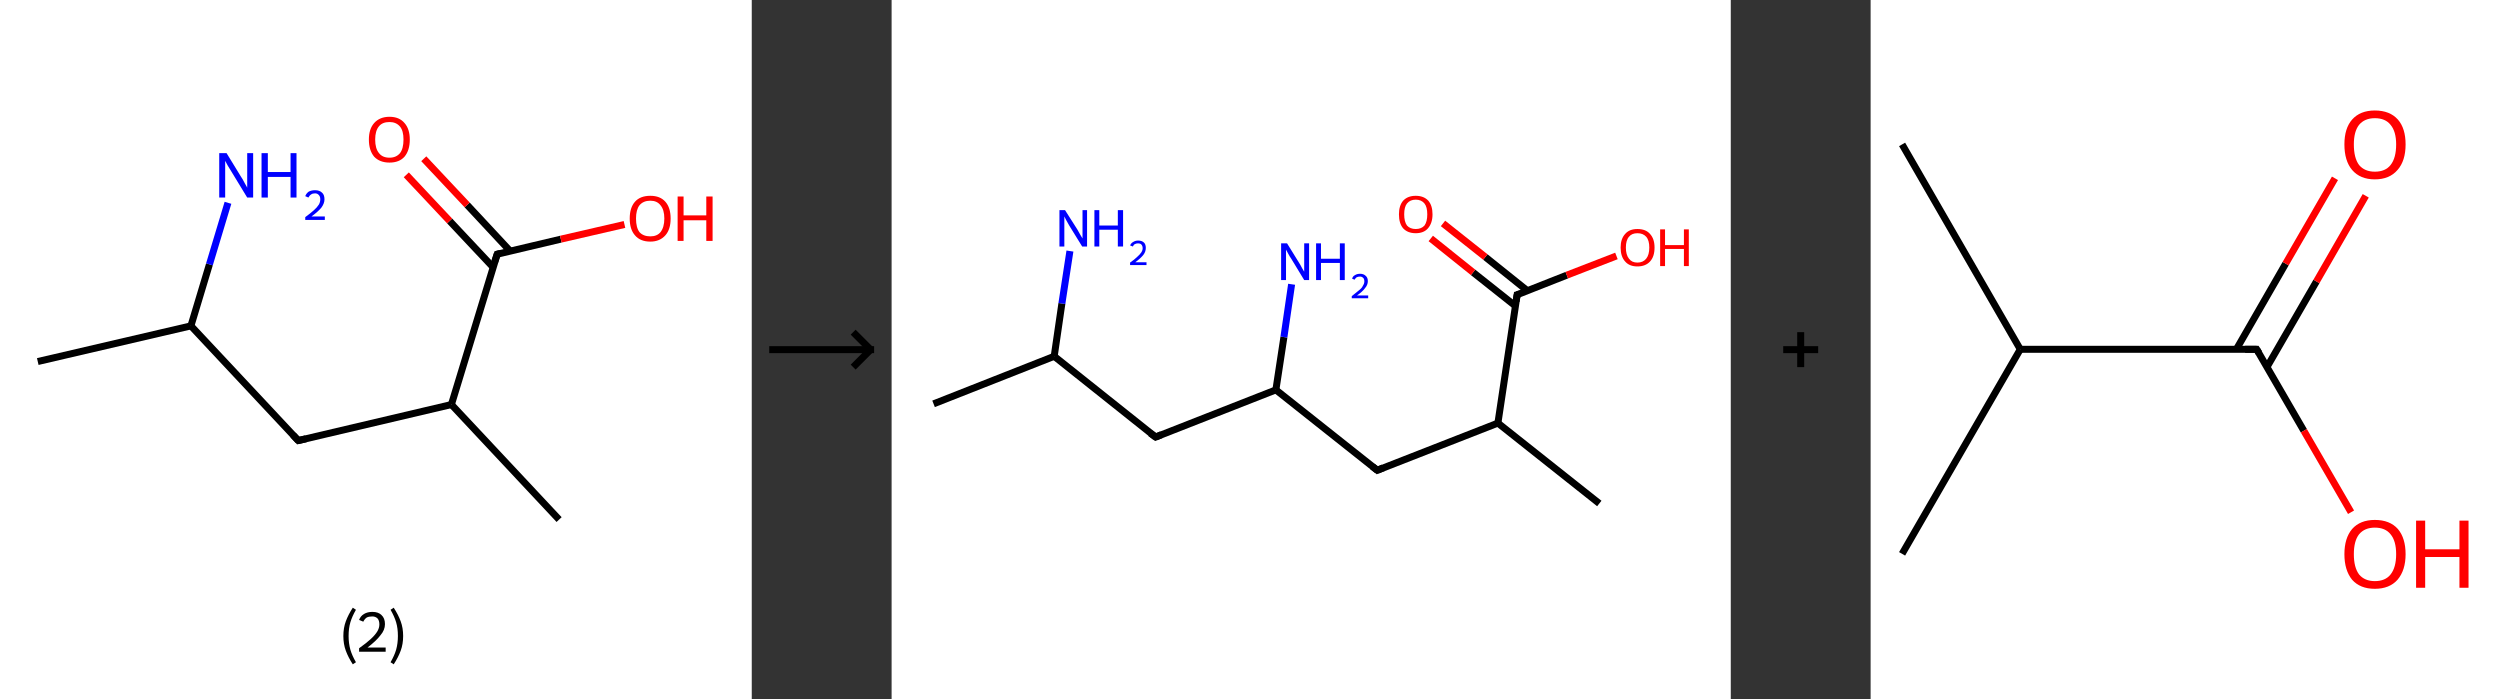 <?xml version='1.0' encoding='ASCII' standalone='yes'?>
<svg xmlns="http://www.w3.org/2000/svg" xmlns:xlink="http://www.w3.org/1999/xlink" version="1.1" width="715.0px" viewBox="0 0 715.0 200.0" height="200.0px">
  <rect x="0" y="0" width="715.0" height="200.0" fill="#333333" stroke="none"/>
  <g>
    <g transform="translate(0, 0) scale(1 1) "><!-- END OF HEADER -->
<rect style="opacity:1.0;fill:#FFFFFF;stroke:none" width="215.0" height="200.0" x="0.0" y="0.0"> </rect>
<path class="bond-0 atom-0 atom-1" d="M 10.8,103.4 L 54.6,93.2" style="fill:none;fill-rule:evenodd;stroke:#000000;stroke-width:2.0px;stroke-linecap:butt;stroke-linejoin:miter;stroke-opacity:1"/>
<path class="bond-1 atom-1 atom-2" d="M 54.6,93.2 L 59.9,75.6" style="fill:none;fill-rule:evenodd;stroke:#000000;stroke-width:2.0px;stroke-linecap:butt;stroke-linejoin:miter;stroke-opacity:1"/>
<path class="bond-1 atom-1 atom-2" d="M 59.9,75.6 L 65.2,58.0" style="fill:none;fill-rule:evenodd;stroke:#0000FF;stroke-width:2.0px;stroke-linecap:butt;stroke-linejoin:miter;stroke-opacity:1"/>
<path class="bond-2 atom-1 atom-3" d="M 54.6,93.2 L 85.3,126.0" style="fill:none;fill-rule:evenodd;stroke:#000000;stroke-width:2.0px;stroke-linecap:butt;stroke-linejoin:miter;stroke-opacity:1"/>
<path class="bond-3 atom-3 atom-4" d="M 85.3,126.0 L 129.1,115.7" style="fill:none;fill-rule:evenodd;stroke:#000000;stroke-width:2.0px;stroke-linecap:butt;stroke-linejoin:miter;stroke-opacity:1"/>
<path class="bond-4 atom-4 atom-5" d="M 129.1,115.7 L 159.9,148.6" style="fill:none;fill-rule:evenodd;stroke:#000000;stroke-width:2.0px;stroke-linecap:butt;stroke-linejoin:miter;stroke-opacity:1"/>
<path class="bond-5 atom-4 atom-6" d="M 129.1,115.7 L 142.2,72.7" style="fill:none;fill-rule:evenodd;stroke:#000000;stroke-width:2.0px;stroke-linecap:butt;stroke-linejoin:miter;stroke-opacity:1"/>
<path class="bond-6 atom-6 atom-7" d="M 145.9,71.8 L 133.6,58.6" style="fill:none;fill-rule:evenodd;stroke:#000000;stroke-width:2.0px;stroke-linecap:butt;stroke-linejoin:miter;stroke-opacity:1"/>
<path class="bond-6 atom-6 atom-7" d="M 133.6,58.6 L 121.2,45.4" style="fill:none;fill-rule:evenodd;stroke:#FF0000;stroke-width:2.0px;stroke-linecap:butt;stroke-linejoin:miter;stroke-opacity:1"/>
<path class="bond-6 atom-6 atom-7" d="M 141.0,76.4 L 128.6,63.2" style="fill:none;fill-rule:evenodd;stroke:#000000;stroke-width:2.0px;stroke-linecap:butt;stroke-linejoin:miter;stroke-opacity:1"/>
<path class="bond-6 atom-6 atom-7" d="M 128.6,63.2 L 116.2,50.0" style="fill:none;fill-rule:evenodd;stroke:#FF0000;stroke-width:2.0px;stroke-linecap:butt;stroke-linejoin:miter;stroke-opacity:1"/>
<path class="bond-7 atom-6 atom-8" d="M 142.2,72.7 L 160.4,68.4" style="fill:none;fill-rule:evenodd;stroke:#000000;stroke-width:2.0px;stroke-linecap:butt;stroke-linejoin:miter;stroke-opacity:1"/>
<path class="bond-7 atom-6 atom-8" d="M 160.4,68.4 L 178.6,64.2" style="fill:none;fill-rule:evenodd;stroke:#FF0000;stroke-width:2.0px;stroke-linecap:butt;stroke-linejoin:miter;stroke-opacity:1"/>
<path d="M 83.8,124.4 L 85.3,126.0 L 87.5,125.5" style="fill:none;stroke:#000000;stroke-width:2.0px;stroke-linecap:butt;stroke-linejoin:miter;stroke-opacity:1;"/>
<path d="M 141.5,74.8 L 142.2,72.7 L 143.1,72.5" style="fill:none;stroke:#000000;stroke-width:2.0px;stroke-linecap:butt;stroke-linejoin:miter;stroke-opacity:1;"/>
<path class="atom-2" d="M 64.8 43.8 L 68.9 50.5 Q 69.4 51.2, 70.0 52.4 Q 70.7 53.6, 70.7 53.7 L 70.7 43.8 L 72.4 43.8 L 72.4 56.5 L 70.7 56.5 L 66.2 49.1 Q 65.7 48.3, 65.1 47.3 Q 64.6 46.3, 64.4 46.0 L 64.4 56.5 L 62.7 56.5 L 62.7 43.8 L 64.8 43.8 " fill="#0000FF"/>
<path class="atom-2" d="M 74.8 43.8 L 76.6 43.8 L 76.6 49.2 L 83.1 49.2 L 83.1 43.8 L 84.8 43.8 L 84.8 56.5 L 83.1 56.5 L 83.1 50.6 L 76.6 50.6 L 76.6 56.5 L 74.8 56.5 L 74.8 43.8 " fill="#0000FF"/>
<path class="atom-2" d="M 87.3 56.1 Q 87.6 55.3, 88.3 54.8 Q 89.1 54.4, 90.1 54.4 Q 91.4 54.4, 92.1 55.1 Q 92.8 55.7, 92.8 57.0 Q 92.8 58.2, 91.9 59.4 Q 91.0 60.5, 89.1 61.9 L 92.9 61.9 L 92.9 62.9 L 87.3 62.9 L 87.3 62.1 Q 88.8 61.0, 89.8 60.1 Q 90.7 59.3, 91.2 58.5 Q 91.6 57.8, 91.6 57.0 Q 91.6 56.2, 91.2 55.8 Q 90.8 55.3, 90.1 55.3 Q 89.4 55.3, 89.0 55.6 Q 88.5 55.9, 88.2 56.5 L 87.3 56.1 " fill="#0000FF"/>
<path class="atom-7" d="M 105.5 39.9 Q 105.5 36.9, 107.0 35.2 Q 108.6 33.4, 111.4 33.4 Q 114.2 33.4, 115.7 35.2 Q 117.2 36.9, 117.2 39.9 Q 117.2 43.0, 115.7 44.8 Q 114.2 46.5, 111.4 46.5 Q 108.6 46.5, 107.0 44.8 Q 105.5 43.0, 105.5 39.9 M 111.4 45.1 Q 113.3 45.1, 114.4 43.8 Q 115.4 42.5, 115.4 39.9 Q 115.4 37.4, 114.4 36.2 Q 113.3 34.9, 111.4 34.9 Q 109.4 34.9, 108.4 36.1 Q 107.3 37.4, 107.3 39.9 Q 107.3 42.5, 108.4 43.8 Q 109.4 45.1, 111.4 45.1 " fill="#FF0000"/>
<path class="atom-8" d="M 180.1 62.5 Q 180.1 59.4, 181.6 57.7 Q 183.1 56.0, 186.0 56.0 Q 188.8 56.0, 190.3 57.7 Q 191.8 59.4, 191.8 62.5 Q 191.8 65.6, 190.3 67.3 Q 188.7 69.1, 186.0 69.1 Q 183.1 69.1, 181.6 67.3 Q 180.1 65.6, 180.1 62.5 M 186.0 67.6 Q 187.9 67.6, 188.9 66.4 Q 190.0 65.0, 190.0 62.5 Q 190.0 60.0, 188.9 58.7 Q 187.9 57.4, 186.0 57.4 Q 184.0 57.4, 182.9 58.7 Q 181.9 60.0, 181.9 62.5 Q 181.9 65.1, 182.9 66.4 Q 184.0 67.6, 186.0 67.6 " fill="#FF0000"/>
<path class="atom-8" d="M 193.8 56.2 L 195.5 56.2 L 195.5 61.6 L 202.0 61.6 L 202.0 56.2 L 203.8 56.2 L 203.8 68.9 L 202.0 68.9 L 202.0 63.0 L 195.5 63.0 L 195.5 68.9 L 193.8 68.9 L 193.8 56.2 " fill="#FF0000"/>
<path class="legend" d="M 98.2 181.9 Q 98.2 179.6, 98.9 177.7 Q 99.6 175.8, 100.9 173.8 L 101.8 174.4 Q 100.7 176.3, 100.2 178.0 Q 99.7 179.7, 99.7 181.9 Q 99.7 184.0, 100.2 185.8 Q 100.7 187.5, 101.8 189.4 L 100.9 190.0 Q 99.6 188.0, 98.9 186.1 Q 98.2 184.2, 98.2 181.9 " fill="#000000"/>
<path class="legend" d="M 102.7 177.3 Q 103.1 176.2, 104.1 175.6 Q 105.1 175.0, 106.5 175.0 Q 108.2 175.0, 109.1 175.9 Q 110.1 176.8, 110.1 178.5 Q 110.1 180.2, 108.8 181.7 Q 107.6 183.3, 105.1 185.2 L 110.3 185.2 L 110.3 186.4 L 102.7 186.4 L 102.7 185.4 Q 104.8 183.9, 106.0 182.8 Q 107.3 181.6, 107.9 180.6 Q 108.5 179.6, 108.5 178.6 Q 108.5 177.5, 108.0 176.9 Q 107.4 176.3, 106.5 176.3 Q 105.5 176.3, 104.9 176.6 Q 104.3 177.0, 103.9 177.8 L 102.7 177.3 " fill="#000000"/>
<path class="legend" d="M 115.3 181.9 Q 115.3 184.2, 114.6 186.1 Q 113.9 188.0, 112.6 190.0 L 111.7 189.4 Q 112.8 187.5, 113.3 185.8 Q 113.8 184.0, 113.8 181.9 Q 113.8 179.7, 113.3 178.0 Q 112.8 176.3, 111.7 174.4 L 112.6 173.8 Q 113.9 175.8, 114.6 177.7 Q 115.3 179.6, 115.3 181.9 " fill="#000000"/>
</g>
    <g transform="translate(215.0, 0) scale(1 1) "><line x1="5" y1="100" x2="35" y2="100" style="stroke:rgb(0,0,0);stroke-width:2"/>
  <line x1="34" y1="100" x2="29" y2="95" style="stroke:rgb(0,0,0);stroke-width:2"/>
  <line x1="34" y1="100" x2="29" y2="105" style="stroke:rgb(0,0,0);stroke-width:2"/>
</g>
    <g transform="translate(255.0, 0) scale(1 1) "><!-- END OF HEADER -->
<rect style="opacity:1.0;fill:#FFFFFF;stroke:none" width="240.0" height="200.0" x="0.0" y="0.0"> </rect>
<path class="bond-0 atom-0 atom-1" d="M 12.0,115.5 L 46.5,101.9" style="fill:none;fill-rule:evenodd;stroke:#000000;stroke-width:2.0px;stroke-linecap:butt;stroke-linejoin:miter;stroke-opacity:1"/>
<path class="bond-1 atom-1 atom-2" d="M 46.5,101.9 L 48.7,86.8" style="fill:none;fill-rule:evenodd;stroke:#000000;stroke-width:2.0px;stroke-linecap:butt;stroke-linejoin:miter;stroke-opacity:1"/>
<path class="bond-1 atom-1 atom-2" d="M 48.7,86.8 L 51.0,71.8" style="fill:none;fill-rule:evenodd;stroke:#0000FF;stroke-width:2.0px;stroke-linecap:butt;stroke-linejoin:miter;stroke-opacity:1"/>
<path class="bond-2 atom-1 atom-3" d="M 46.5,101.9 L 75.5,125.0" style="fill:none;fill-rule:evenodd;stroke:#000000;stroke-width:2.0px;stroke-linecap:butt;stroke-linejoin:miter;stroke-opacity:1"/>
<path class="bond-3 atom-3 atom-4" d="M 75.5,125.0 L 109.9,111.5" style="fill:none;fill-rule:evenodd;stroke:#000000;stroke-width:2.0px;stroke-linecap:butt;stroke-linejoin:miter;stroke-opacity:1"/>
<path class="bond-4 atom-4 atom-5" d="M 109.9,111.5 L 112.2,96.4" style="fill:none;fill-rule:evenodd;stroke:#000000;stroke-width:2.0px;stroke-linecap:butt;stroke-linejoin:miter;stroke-opacity:1"/>
<path class="bond-4 atom-4 atom-5" d="M 112.2,96.4 L 114.4,81.3" style="fill:none;fill-rule:evenodd;stroke:#0000FF;stroke-width:2.0px;stroke-linecap:butt;stroke-linejoin:miter;stroke-opacity:1"/>
<path class="bond-5 atom-4 atom-6" d="M 109.9,111.5 L 138.9,134.5" style="fill:none;fill-rule:evenodd;stroke:#000000;stroke-width:2.0px;stroke-linecap:butt;stroke-linejoin:miter;stroke-opacity:1"/>
<path class="bond-6 atom-6 atom-7" d="M 138.9,134.5 L 173.4,121.0" style="fill:none;fill-rule:evenodd;stroke:#000000;stroke-width:2.0px;stroke-linecap:butt;stroke-linejoin:miter;stroke-opacity:1"/>
<path class="bond-7 atom-7 atom-8" d="M 173.4,121.0 L 202.4,144.0" style="fill:none;fill-rule:evenodd;stroke:#000000;stroke-width:2.0px;stroke-linecap:butt;stroke-linejoin:miter;stroke-opacity:1"/>
<path class="bond-8 atom-7 atom-9" d="M 173.4,121.0 L 178.9,84.3" style="fill:none;fill-rule:evenodd;stroke:#000000;stroke-width:2.0px;stroke-linecap:butt;stroke-linejoin:miter;stroke-opacity:1"/>
<path class="bond-9 atom-9 atom-10" d="M 181.9,83.2 L 169.8,73.5" style="fill:none;fill-rule:evenodd;stroke:#000000;stroke-width:2.0px;stroke-linecap:butt;stroke-linejoin:miter;stroke-opacity:1"/>
<path class="bond-9 atom-9 atom-10" d="M 169.8,73.5 L 157.7,63.9" style="fill:none;fill-rule:evenodd;stroke:#FF0000;stroke-width:2.0px;stroke-linecap:butt;stroke-linejoin:miter;stroke-opacity:1"/>
<path class="bond-9 atom-9 atom-10" d="M 178.4,87.5 L 166.3,77.9" style="fill:none;fill-rule:evenodd;stroke:#000000;stroke-width:2.0px;stroke-linecap:butt;stroke-linejoin:miter;stroke-opacity:1"/>
<path class="bond-9 atom-9 atom-10" d="M 166.3,77.9 L 154.2,68.2" style="fill:none;fill-rule:evenodd;stroke:#FF0000;stroke-width:2.0px;stroke-linecap:butt;stroke-linejoin:miter;stroke-opacity:1"/>
<path class="bond-10 atom-9 atom-11" d="M 178.9,84.3 L 193.1,78.7" style="fill:none;fill-rule:evenodd;stroke:#000000;stroke-width:2.0px;stroke-linecap:butt;stroke-linejoin:miter;stroke-opacity:1"/>
<path class="bond-10 atom-9 atom-11" d="M 193.1,78.7 L 207.3,73.2" style="fill:none;fill-rule:evenodd;stroke:#FF0000;stroke-width:2.0px;stroke-linecap:butt;stroke-linejoin:miter;stroke-opacity:1"/>
<path d="M 74.0,123.9 L 75.5,125.0 L 77.2,124.3" style="fill:none;stroke:#000000;stroke-width:2.0px;stroke-linecap:butt;stroke-linejoin:miter;stroke-opacity:1;"/>
<path d="M 137.5,133.4 L 138.9,134.5 L 140.6,133.8" style="fill:none;stroke:#000000;stroke-width:2.0px;stroke-linecap:butt;stroke-linejoin:miter;stroke-opacity:1;"/>
<path d="M 178.6,86.2 L 178.9,84.3 L 179.6,84.1" style="fill:none;stroke:#000000;stroke-width:2.0px;stroke-linecap:butt;stroke-linejoin:miter;stroke-opacity:1;"/>
<path class="atom-2" d="M 49.6 60.1 L 53.1 65.6 Q 53.4 66.2, 54.0 67.2 Q 54.5 68.1, 54.6 68.2 L 54.6 60.1 L 55.9 60.1 L 55.9 70.5 L 54.5 70.5 L 50.8 64.5 Q 50.4 63.8, 49.9 62.9 Q 49.5 62.1, 49.4 61.9 L 49.4 70.5 L 48.0 70.5 L 48.0 60.1 L 49.6 60.1 " fill="#0000FF"/>
<path class="atom-2" d="M 58.0 60.1 L 59.4 60.1 L 59.4 64.5 L 64.7 64.5 L 64.7 60.1 L 66.2 60.1 L 66.2 70.5 L 64.7 70.5 L 64.7 65.7 L 59.4 65.7 L 59.4 70.5 L 58.0 70.5 L 58.0 60.1 " fill="#0000FF"/>
<path class="atom-2" d="M 68.2 70.2 Q 68.5 69.5, 69.1 69.2 Q 69.7 68.8, 70.5 68.8 Q 71.6 68.8, 72.2 69.4 Q 72.7 69.9, 72.7 70.9 Q 72.7 72.0, 72.0 72.9 Q 71.2 73.9, 69.7 75.0 L 72.9 75.0 L 72.9 75.8 L 68.2 75.8 L 68.2 75.1 Q 69.5 74.2, 70.2 73.5 Q 71.0 72.8, 71.4 72.2 Q 71.8 71.6, 71.8 71.0 Q 71.8 70.3, 71.4 69.9 Q 71.1 69.6, 70.5 69.6 Q 70.0 69.6, 69.6 69.8 Q 69.2 70.0, 69.0 70.5 L 68.2 70.2 " fill="#0000FF"/>
<path class="atom-5" d="M 113.1 69.6 L 116.5 75.1 Q 116.9 75.7, 117.4 76.7 Q 118.0 77.7, 118.0 77.7 L 118.0 69.6 L 119.4 69.6 L 119.4 80.1 L 118.0 80.1 L 114.3 74.0 Q 113.8 73.3, 113.4 72.5 Q 112.9 71.6, 112.8 71.4 L 112.8 80.1 L 111.4 80.1 L 111.4 69.6 L 113.1 69.6 " fill="#0000FF"/>
<path class="atom-5" d="M 121.4 69.6 L 122.8 69.6 L 122.8 74.0 L 128.2 74.0 L 128.2 69.6 L 129.6 69.6 L 129.6 80.1 L 128.2 80.1 L 128.2 75.2 L 122.8 75.2 L 122.8 80.1 L 121.4 80.1 L 121.4 69.6 " fill="#0000FF"/>
<path class="atom-5" d="M 131.7 79.7 Q 131.9 79.0, 132.5 78.7 Q 133.1 78.3, 134.0 78.3 Q 135.0 78.3, 135.6 78.9 Q 136.2 79.4, 136.2 80.4 Q 136.2 81.5, 135.4 82.4 Q 134.7 83.4, 133.1 84.5 L 136.3 84.5 L 136.3 85.3 L 131.6 85.3 L 131.6 84.7 Q 132.9 83.7, 133.7 83.0 Q 134.5 82.4, 134.8 81.7 Q 135.2 81.1, 135.2 80.5 Q 135.2 79.8, 134.9 79.5 Q 134.5 79.1, 134.0 79.1 Q 133.4 79.1, 133.0 79.3 Q 132.7 79.5, 132.4 80.0 L 131.7 79.7 " fill="#0000FF"/>
<path class="atom-10" d="M 145.1 61.3 Q 145.1 58.8, 146.3 57.4 Q 147.6 56.0, 149.9 56.0 Q 152.2 56.0, 153.5 57.4 Q 154.7 58.8, 154.7 61.3 Q 154.7 63.8, 153.4 65.3 Q 152.2 66.7, 149.9 66.7 Q 147.6 66.7, 146.3 65.3 Q 145.1 63.9, 145.1 61.3 M 149.9 65.5 Q 151.5 65.5, 152.4 64.5 Q 153.2 63.4, 153.2 61.3 Q 153.2 59.2, 152.4 58.2 Q 151.5 57.1, 149.9 57.1 Q 148.3 57.1, 147.4 58.2 Q 146.6 59.2, 146.6 61.3 Q 146.6 63.4, 147.4 64.5 Q 148.3 65.5, 149.9 65.5 " fill="#FF0000"/>
<path class="atom-11" d="M 208.5 70.8 Q 208.5 68.3, 209.8 66.9 Q 211.0 65.5, 213.3 65.5 Q 215.7 65.5, 216.9 66.9 Q 218.2 68.3, 218.2 70.8 Q 218.2 73.4, 216.9 74.8 Q 215.6 76.2, 213.3 76.2 Q 211.0 76.2, 209.8 74.8 Q 208.5 73.4, 208.5 70.8 M 213.3 75.1 Q 214.9 75.1, 215.8 74.0 Q 216.7 72.9, 216.7 70.8 Q 216.7 68.7, 215.8 67.7 Q 214.9 66.7, 213.3 66.7 Q 211.7 66.7, 210.9 67.7 Q 210.0 68.7, 210.0 70.8 Q 210.0 72.9, 210.9 74.0 Q 211.7 75.1, 213.3 75.1 " fill="#FF0000"/>
<path class="atom-11" d="M 219.8 65.6 L 221.2 65.6 L 221.2 70.1 L 226.6 70.1 L 226.6 65.6 L 228.0 65.6 L 228.0 76.1 L 226.6 76.1 L 226.6 71.2 L 221.2 71.2 L 221.2 76.1 L 219.8 76.1 L 219.8 65.6 " fill="#FF0000"/>
</g>
    <g transform="translate(495.0, 0) scale(1 1) "><line x1="15" y1="100" x2="25" y2="100" style="stroke:rgb(0,0,0);stroke-width:2"/>
  <line x1="20" y1="95" x2="20" y2="105" style="stroke:rgb(0,0,0);stroke-width:2"/>
</g>
    <g transform="translate(535.0, 0) scale(1 1) "><!-- END OF HEADER -->
<rect style="opacity:1.0;fill:#FFFFFF;stroke:none" width="180.0" height="200.0" x="0.0" y="0.0"> </rect>
<path class="bond-0 atom-0 atom-1" d="M 9.0,41.3 L 42.8,99.9" style="fill:none;fill-rule:evenodd;stroke:#000000;stroke-width:2.0px;stroke-linecap:butt;stroke-linejoin:miter;stroke-opacity:1"/>
<path class="bond-1 atom-1 atom-2" d="M 42.8,99.9 L 9.0,158.4" style="fill:none;fill-rule:evenodd;stroke:#000000;stroke-width:2.0px;stroke-linecap:butt;stroke-linejoin:miter;stroke-opacity:1"/>
<path class="bond-2 atom-1 atom-3" d="M 42.8,99.9 L 110.4,99.9" style="fill:none;fill-rule:evenodd;stroke:#000000;stroke-width:2.0px;stroke-linecap:butt;stroke-linejoin:miter;stroke-opacity:1"/>
<path class="bond-3 atom-3 atom-4" d="M 113.4,104.9 L 127.5,80.5" style="fill:none;fill-rule:evenodd;stroke:#000000;stroke-width:2.0px;stroke-linecap:butt;stroke-linejoin:miter;stroke-opacity:1"/>
<path class="bond-3 atom-3 atom-4" d="M 127.5,80.5 L 141.6,56.0" style="fill:none;fill-rule:evenodd;stroke:#FF0000;stroke-width:2.0px;stroke-linecap:butt;stroke-linejoin:miter;stroke-opacity:1"/>
<path class="bond-3 atom-3 atom-4" d="M 104.6,99.9 L 118.7,75.4" style="fill:none;fill-rule:evenodd;stroke:#000000;stroke-width:2.0px;stroke-linecap:butt;stroke-linejoin:miter;stroke-opacity:1"/>
<path class="bond-3 atom-3 atom-4" d="M 118.7,75.4 L 132.8,51.0" style="fill:none;fill-rule:evenodd;stroke:#FF0000;stroke-width:2.0px;stroke-linecap:butt;stroke-linejoin:miter;stroke-opacity:1"/>
<path class="bond-4 atom-3 atom-5" d="M 110.4,99.9 L 123.9,123.2" style="fill:none;fill-rule:evenodd;stroke:#000000;stroke-width:2.0px;stroke-linecap:butt;stroke-linejoin:miter;stroke-opacity:1"/>
<path class="bond-4 atom-3 atom-5" d="M 123.9,123.2 L 137.4,146.5" style="fill:none;fill-rule:evenodd;stroke:#FF0000;stroke-width:2.0px;stroke-linecap:butt;stroke-linejoin:miter;stroke-opacity:1"/>
<path d="M 107.1,99.9 L 110.4,99.9 L 111.1,101.0" style="fill:none;stroke:#000000;stroke-width:2.0px;stroke-linecap:butt;stroke-linejoin:miter;stroke-opacity:1;"/>
<path class="atom-4" d="M 135.5 41.3 Q 135.5 36.7, 137.7 34.2 Q 140.0 31.6, 144.2 31.6 Q 148.5 31.6, 150.8 34.2 Q 153.0 36.7, 153.0 41.3 Q 153.0 46.0, 150.7 48.6 Q 148.4 51.3, 144.2 51.3 Q 140.0 51.3, 137.7 48.6 Q 135.5 46.0, 135.5 41.3 M 144.2 49.1 Q 147.2 49.1, 148.7 47.2 Q 150.3 45.2, 150.3 41.3 Q 150.3 37.6, 148.7 35.7 Q 147.2 33.8, 144.2 33.8 Q 141.3 33.8, 139.7 35.7 Q 138.2 37.6, 138.2 41.3 Q 138.2 45.2, 139.7 47.2 Q 141.3 49.1, 144.2 49.1 " fill="#FF0000"/>
<path class="atom-5" d="M 135.5 158.5 Q 135.5 153.9, 137.7 151.3 Q 140.0 148.7, 144.2 148.7 Q 148.5 148.7, 150.8 151.3 Q 153.0 153.9, 153.0 158.5 Q 153.0 163.1, 150.7 165.8 Q 148.4 168.4, 144.2 168.4 Q 140.0 168.4, 137.7 165.8 Q 135.5 163.1, 135.5 158.5 M 144.2 166.2 Q 147.2 166.2, 148.7 164.3 Q 150.3 162.3, 150.3 158.5 Q 150.3 154.7, 148.7 152.8 Q 147.2 150.9, 144.2 150.9 Q 141.3 150.9, 139.7 152.8 Q 138.2 154.7, 138.2 158.5 Q 138.2 162.3, 139.7 164.3 Q 141.3 166.2, 144.2 166.2 " fill="#FF0000"/>
<path class="atom-5" d="M 156.0 148.9 L 158.6 148.9 L 158.6 157.1 L 168.4 157.1 L 168.4 148.9 L 171.0 148.9 L 171.0 168.1 L 168.4 168.1 L 168.4 159.3 L 158.6 159.3 L 158.6 168.1 L 156.0 168.1 L 156.0 148.9 " fill="#FF0000"/>
</g>
  </g>
</svg>
